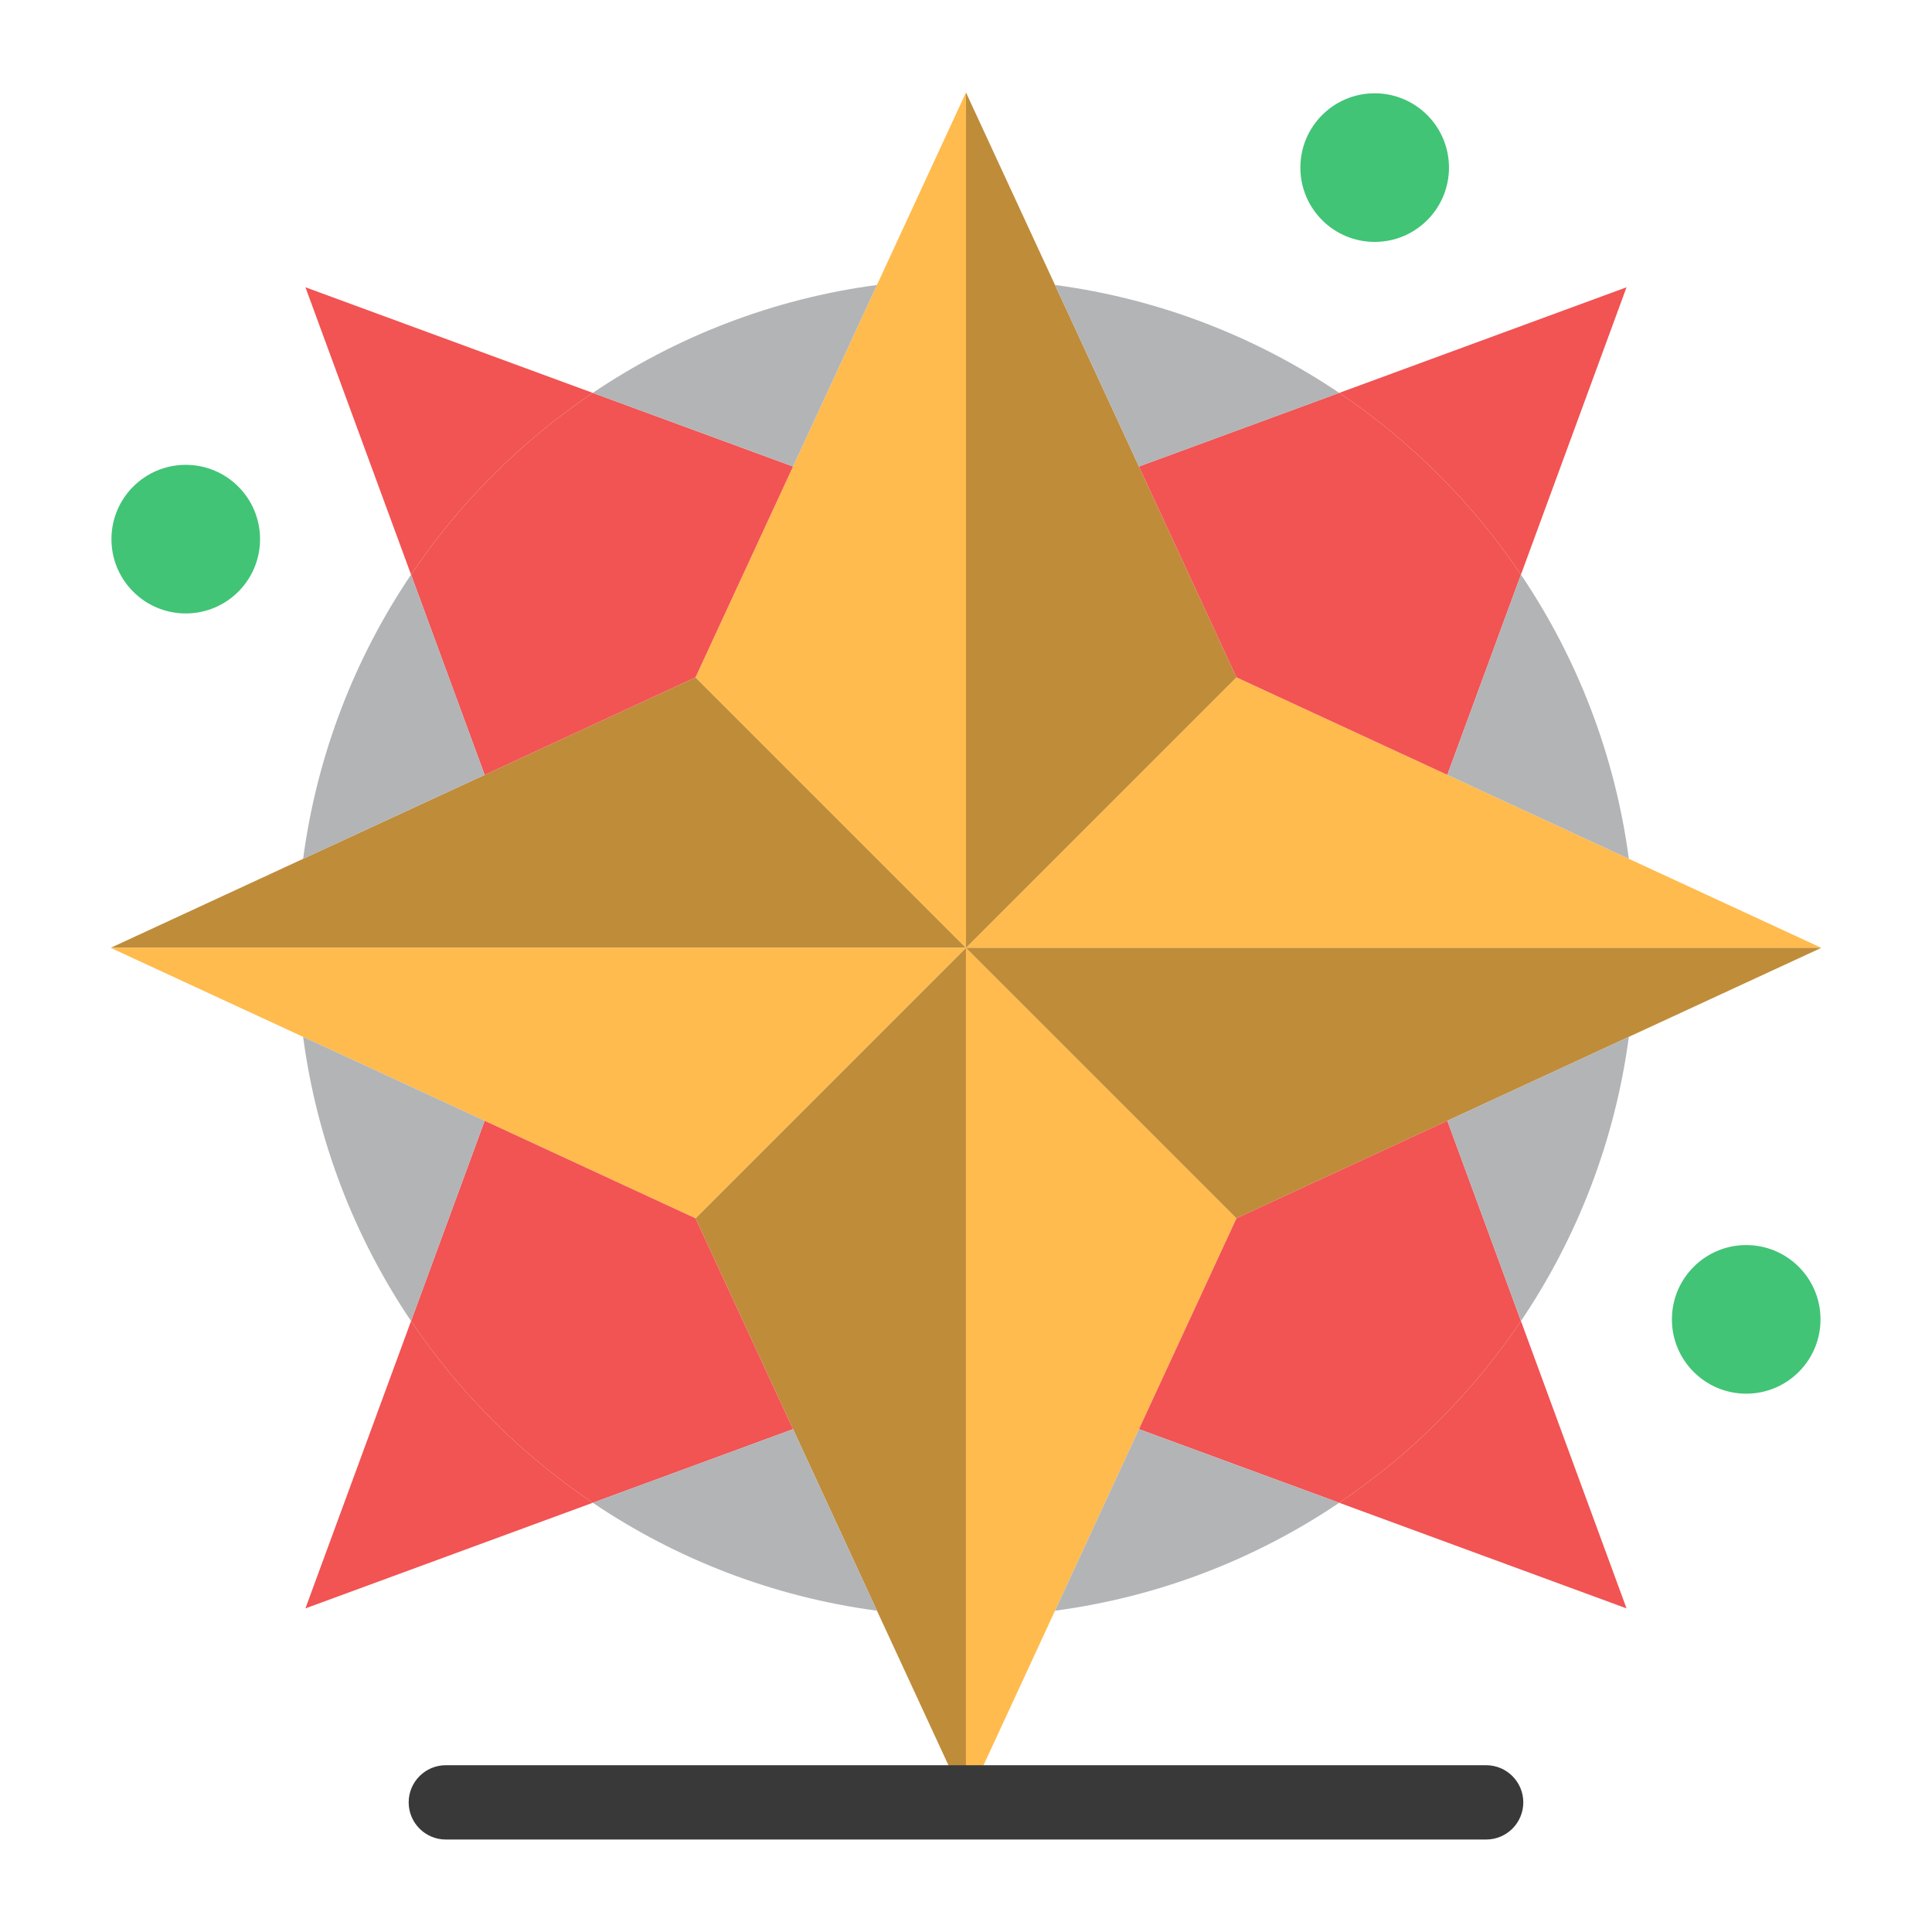 <svg enable-background="new 0 0 520 520" height="512" viewBox="0 0 520 520" width="512" xmlns="http://www.w3.org/2000/svg"><g id="_x33_27_x5F_9_-_Layer_24_x2C__compass_x2C__direction_x2C__navigation"><g><path d="m49.995 125.11c11.05 0 20 8.95 20 20s-8.95 20-20 20c-11.04 0-20-8.95-20-20s8.96-20 20-20z" fill="#41c476"/><path d="m469.995 335.11c11.05 0 20 8.95 20 20s-8.95 20-20 20c-11.04 0-20-8.95-20-20s8.96-20 20-20z" fill="#41c476"/><path d="m369.995 25.11c11.05 0 20 8.95 20 20s-8.95 20-20 20c-11.04 0-20-8.95-20-20s8.96-20 20-20z" fill="#41c476"/><path d="m259.995 255.11v230h-.099l-23.861-51.589-22.59-48.861-26.25-56.75z" fill="#bf8c3a"/><path d="m259.995 255.11h-230.21l51.8-23.96 48.86-22.589 56.75-26.25z" fill="#bf8c3a"/><path d="m332.795 327.91-26.24 56.75-22.6 48.861-23.86 51.589h-.1v-230z" fill="#ffbb4d"/><path d="m490.215 255.11h-230.22l72.8-72.799 56.76 26.25 48.85 22.589z" fill="#ffbb4d"/><path d="m259.995 255.11-72.8 72.8-56.75-26.25-48.86-22.59-51.8-23.96z" fill="#ffbb4d"/><path d="m490.215 255.11-51.81 23.96-48.85 22.59-56.76 26.25-72.8-72.8z" fill="#bf8c3a"/><path d="m306.555 125.561 26.24 56.75-72.8 72.799v-230.22l23.96 51.81z" fill="#bf8c3a"/><path d="m259.995 24.89v230.22l-72.8-72.799 26.25-56.75 22.59-48.861z" fill="#ffbb4d"/><g fill="#f25353"><path d="m159.545 404.471-77.34 28.43 28.43-77.34c12.99 19.29 29.62 35.919 48.91 48.91z"/><path d="m213.445 384.66-53.9 19.811c-19.29-12.99-35.92-29.62-48.91-48.91l19.811-53.9 56.75 26.25z"/><path d="m409.365 355.561 28.42 77.34-77.33-28.43c19.29-12.991 35.92-29.62 48.91-48.91z"/><path d="m389.555 301.66 19.811 53.9c-12.99 19.29-29.62 35.92-48.91 48.91l-53.9-19.811 26.24-56.75z"/><path d="m437.785 77.32-28.42 77.34c-12.99-19.29-29.62-35.92-48.91-48.91z"/><path d="m409.365 154.66-19.811 53.9-56.76-26.25-26.24-56.75 53.9-19.811c19.291 12.991 35.921 29.621 48.911 48.911z"/><path d="m82.205 77.32 77.34 28.43c-19.29 12.99-35.92 29.62-48.91 48.91z"/><path d="m213.445 125.561-26.25 56.75-56.75 26.25-19.811-53.9c12.99-19.29 29.62-35.92 48.91-48.91z"/></g><path d="m110.635 154.66 19.811 53.9-48.86 22.59c3.729-28.049 13.929-54.07 29.049-76.49z" fill="#b2b4b6"/><path d="m130.445 301.66-19.811 53.9c-15.12-22.42-25.319-48.44-29.05-76.49z" fill="#b2b4b6"/><path d="m213.445 384.66 22.59 48.86c-28.05-3.73-54.07-13.93-76.49-29.05z" fill="#b2b4b6"/><path d="m306.555 384.66 53.9 19.811c-22.43 15.12-48.44 25.319-76.5 29.05z" fill="#b2b4b6"/><path d="m389.555 301.66 48.851-22.59c-3.73 28.05-13.92 54.07-29.04 76.49z" fill="#b2b4b6"/><path d="m438.405 231.15-48.851-22.59 19.811-53.9c15.12 22.42 25.31 48.441 29.04 76.49z" fill="#b2b4b6"/><path d="m360.455 105.75-53.9 19.811-22.6-48.86c28.06 3.729 54.07 13.929 76.5 29.049z" fill="#b2b4b6"/><path d="m236.035 76.7-22.59 48.86-53.9-19.811c22.42-15.119 48.44-25.319 76.49-29.049z" fill="#b2b4b6"/><path d="m399.995 495.11h-280c-5.523 0-10-4.478-10-10s4.477-10 10-10h280c5.522 0 10 4.478 10 10s-4.477 10-10 10z" fill="#393939"/></g></g></svg>